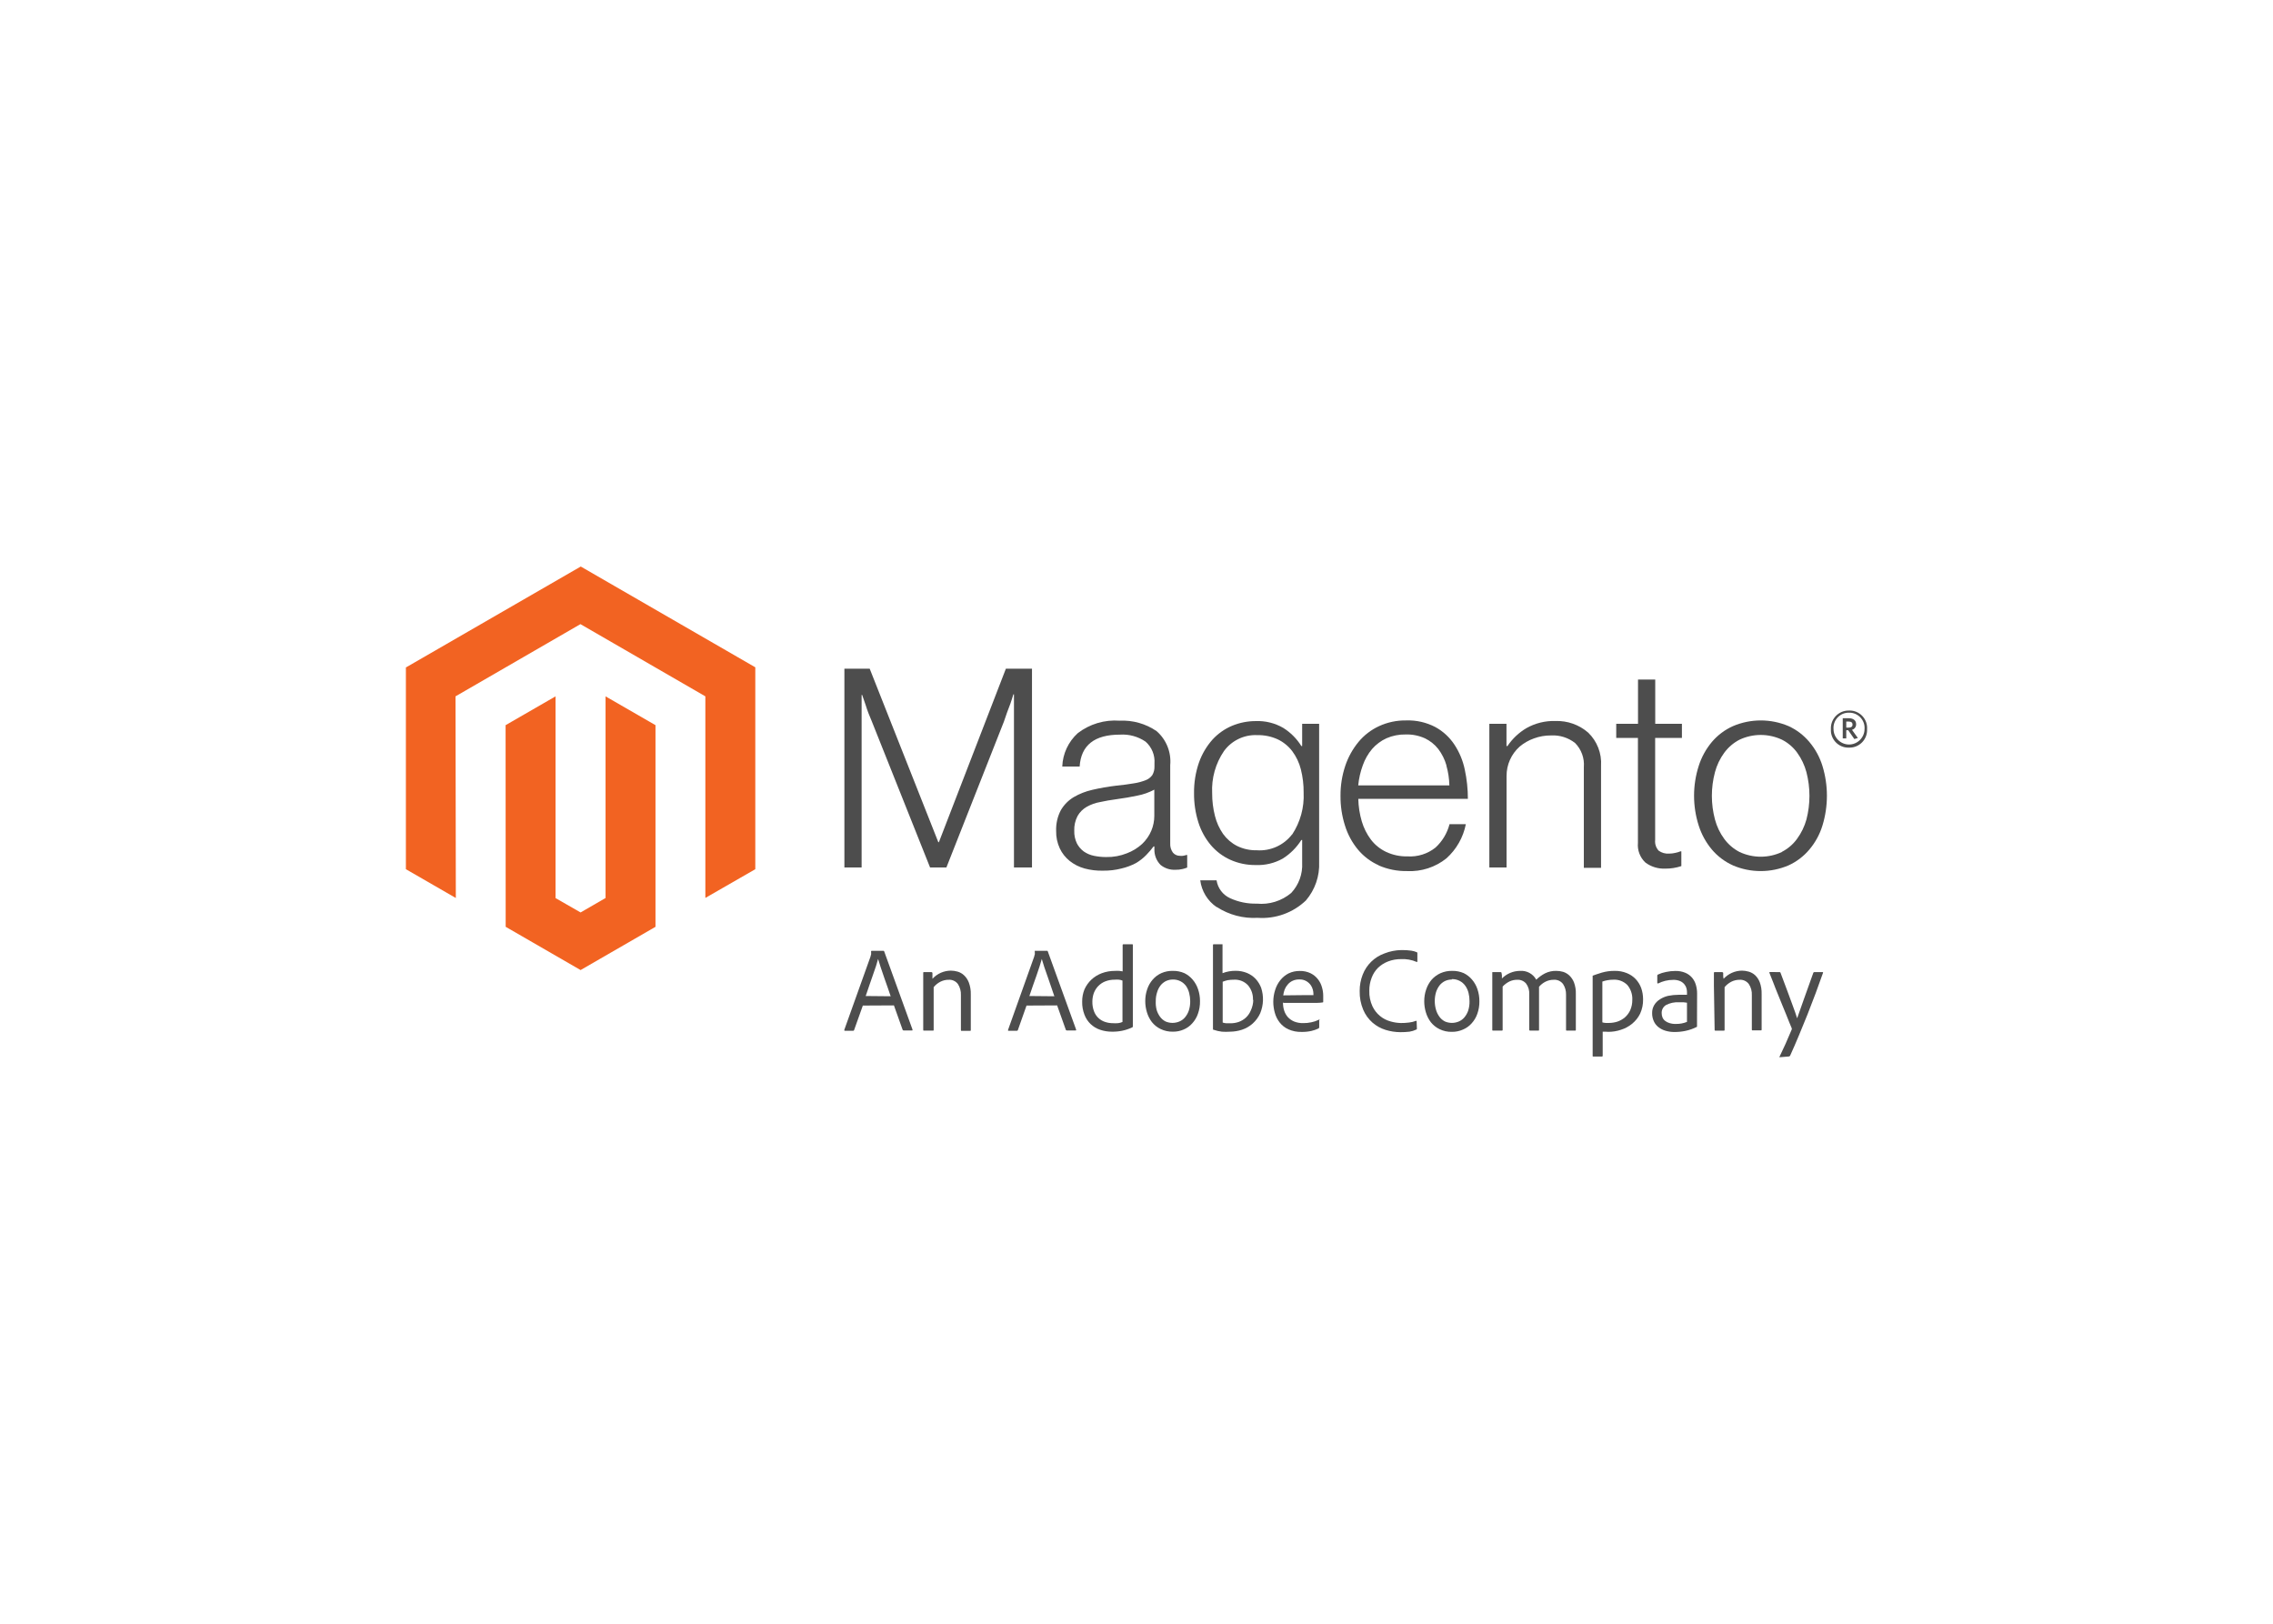 <svg clip-rule="evenodd" fill-rule="evenodd" stroke-linejoin="round" stroke-miterlimit="2" viewBox="0 0 560 400" xmlns="http://www.w3.org/2000/svg"><g fill-rule="nonzero"><path d="m143.081 139.56-43.081 24.867v49.696l12.303 7.096-.08-49.675 30.778-17.792 30.778 17.792v49.655l12.303-7.076v-49.736z" fill="#f26322"/><path d="m149.193 221.219-6.152 3.558-6.172-3.538v-49.695l-12.303 7.096.02 49.675 18.455 10.655 18.455-10.655v-49.675l-12.303-7.096z" fill="#f26322"/><g fill="#4d4d4d"><path d="m214.267 164.729 16.907 42.739h.141l16.504-42.739h6.433v48.971h-4.442v-42.659h-.141c-.221.764-.483 1.548-.744 2.312l-.804 2.131-.784 2.272-14.173 35.944h-4.021l-14.333-35.944c-.282-.644-.543-1.327-.825-2.011-.281-.683-.522-1.467-.743-2.151l-.825-2.392h-.14v42.498h-4.242v-48.971z"/><path d="m267.199 213.942c-1.331-.365-2.576-.994-3.659-1.85-1.034-.827-1.866-1.879-2.432-3.076-.63-1.352-.94-2.831-.905-4.322-.067-1.781.335-3.549 1.166-5.126.767-1.313 1.853-2.413 3.156-3.197 1.439-.837 2.999-1.447 4.624-1.809 1.897-.438 3.816-.774 5.749-1.005 1.729-.181 3.217-.362 4.423-.583 1.006-.145 1.991-.408 2.935-.784.665-.247 1.239-.688 1.649-1.267.372-.654.553-1.399.522-2.151v-.683c.157-2.039-.656-4.037-2.191-5.388-1.852-1.264-4.075-1.873-6.312-1.729-6.286 0-9.596 2.62-9.931 7.861h-4.282c.112-3.143 1.49-6.11 3.819-8.223 2.935-2.257 6.602-3.352 10.293-3.075 3.241-.164 6.449.74 9.127 2.573 2.402 2.089 3.653 5.214 3.357 8.383v19.259c-.049.817.185 1.627.664 2.292.43.505 1.065.793 1.729.784.24.029.483.029.723 0 .293-.045.582-.112.865-.201h.201v3.095c-.379.15-.769.271-1.166.362-.56.132-1.134.193-1.709.181-1.34.073-2.66-.357-3.699-1.206-.993-1.011-1.537-2.382-1.508-3.799v-.744h-.201c-.554.744-1.159 1.449-1.809 2.111-.761.785-1.627 1.462-2.573 2.01-1.112.585-2.294 1.024-3.518 1.307-1.477.38-2.999.562-4.524.542-1.546.043-3.09-.14-4.583-.542m10.433-3.74c1.381-.52 2.65-1.297 3.74-2.291.974-.917 1.748-2.026 2.271-3.257.489-1.158.742-2.402.744-3.659v-6.473c-1.298.697-2.694 1.192-4.141 1.467-1.629.342-3.297.644-5.026.865s-2.915.462-4.181.724c-1.166.201-2.289.602-3.317 1.186-.929.532-1.699 1.302-2.232 2.231-.59 1.126-.875 2.388-.824 3.659-.034 1.068.186 2.13.643 3.096.408.792.993 1.48 1.709 2.01.756.523 1.611.886 2.513 1.066.992.205 2.002.306 3.015.301 1.741.036 3.47-.278 5.086-.925"/><path d="m299.726 223.45c-2.219-1.522-3.684-3.924-4.021-6.593h4.021c.291 1.931 1.541 3.59 3.317 4.402 2.066.948 4.322 1.409 6.594 1.347 3.066.301 6.127-.649 8.483-2.633 1.871-2.002 2.845-4.683 2.694-7.419v-5.628h-.201c-1.166 1.851-2.732 3.417-4.583 4.583-2.028 1.136-4.332 1.686-6.655 1.588-2.167.029-4.315-.417-6.292-1.306-1.842-.839-3.476-2.075-4.784-3.619-1.376-1.644-2.414-3.543-3.056-5.589-.728-2.315-1.088-4.73-1.066-7.156-.037-2.592.378-5.171 1.227-7.62.733-2.055 1.852-3.952 3.297-5.588 1.342-1.474 2.988-2.64 4.824-3.418 1.854-.771 3.843-1.167 5.85-1.166 2.38-.094 4.737.491 6.795 1.689 1.802 1.129 3.322 2.656 4.443 4.463h.201v-5.488h4.182v34.034c.162 3.471-1.012 6.875-3.277 9.509-3.178 3.022-7.486 4.57-11.861 4.262-3.547.207-7.069-.723-10.052-2.654m18.556-17.891c1.998-3.042 2.983-6.638 2.814-10.273.023-1.945-.207-3.884-.683-5.77-.409-1.62-1.133-3.143-2.131-4.483-.951-1.244-2.184-2.244-3.599-2.915-1.577-.714-3.295-1.064-5.026-1.025-3.209-.148-6.286 1.327-8.182 3.92-2.081 3.052-3.105 6.704-2.915 10.393-.009 1.885.221 3.763.684 5.589.395 1.591 1.076 3.096 2.01 4.443.897 1.242 2.075 2.255 3.438 2.955 1.512.741 3.181 1.107 4.865 1.066 3.363.24 6.63-1.228 8.684-3.9"/><path d="m339.711 213.178c-1.998-.887-3.766-2.221-5.166-3.9-1.432-1.738-2.511-3.739-3.177-5.891-.759-2.377-1.132-4.861-1.105-7.357-.018-2.5.376-4.986 1.166-7.358.717-2.146 1.821-4.142 3.256-5.89 1.376-1.663 3.107-2.996 5.067-3.9 2.091-.963 4.372-1.444 6.674-1.408 2.484-.089 4.949.465 7.157 1.609 1.905 1.031 3.527 2.515 4.724 4.322 1.246 1.88 2.12 3.982 2.573 6.192.51 2.365.766 4.777.764 7.197h-26.999c.04 1.886.331 3.759.865 5.568.479 1.616 1.241 3.134 2.251 4.483.988 1.289 2.27 2.323 3.739 3.016 1.647.771 3.45 1.15 5.268 1.105 2.487.157 4.946-.617 6.895-2.171 1.687-1.547 2.888-3.552 3.458-5.769h4.02c-.638 3.251-2.318 6.209-4.784 8.423-2.73 2.192-6.172 3.309-9.67 3.136-2.426.045-4.833-.435-7.056-1.407m16.726-24.647c-.418-1.452-1.1-2.815-2.011-4.021-.881-1.12-2.009-2.021-3.296-2.633-1.483-.67-3.099-.993-4.725-.945-1.637-.033-3.263.29-4.764.945-1.346.619-2.545 1.516-3.518 2.633-1 1.192-1.776 2.554-2.292 4.021-.586 1.593-.964 3.256-1.126 4.945h22.456c-.034-1.66-.284-3.309-.744-4.905"/><path d="m371.153 178.299v5.488h.241c1.211-1.806 2.812-3.318 4.684-4.423 2.181-1.226 4.657-1.831 7.157-1.749 2.943-.097 5.817.924 8.041 2.855 2.209 2.126 3.372 5.122 3.176 8.182v25.129h-4.241v-24.808c.184-2.195-.603-4.364-2.151-5.93-1.683-1.325-3.793-1.99-5.931-1.87-1.447-.013-2.885.239-4.242.744-1.277.455-2.461 1.136-3.498 2.01-2.059 1.839-3.231 4.477-3.216 7.238v22.535h-4.242v-35.401z"/><path d="m405.389 212.494c-1.344-1.25-2.028-3.059-1.85-4.885v-25.833h-5.347v-3.477h5.367v-10.896h4.242v10.896h6.574v3.477h-6.594v25.15c-.105.96.211 1.921.864 2.633.746.537 1.658.793 2.574.724.514-.002 1.027-.063 1.527-.181.435-.084.859-.212 1.267-.382h.221v3.639c-1.263.422-2.588.633-3.92.623-1.764.087-3.505-.439-4.925-1.488"/><path d="m426.939 213.178c-1.998-.897-3.77-2.23-5.186-3.9-1.451-1.735-2.55-3.736-3.237-5.891-1.532-4.784-1.532-9.93 0-14.715.687-2.155 1.786-4.156 3.237-5.89 1.416-1.671 3.188-3.004 5.186-3.9 4.383-1.876 9.348-1.876 13.731 0 1.97.905 3.714 2.237 5.106 3.9 1.459 1.725 2.553 3.729 3.217 5.89 1.474 4.794 1.474 9.922 0 14.715-.664 2.161-1.758 4.165-3.217 5.891-1.398 1.664-3.149 2.997-5.126 3.9-4.383 1.875-9.348 1.875-13.731 0m12.062-3.317c1.491-.759 2.78-1.862 3.76-3.217 1.053-1.434 1.837-3.049 2.311-4.764.992-3.823.992-7.837 0-11.66-.46-1.72-1.229-3.341-2.271-4.785-.98-1.355-2.269-2.458-3.76-3.216-3.309-1.553-7.144-1.553-10.453 0-1.483.769-2.77 1.87-3.76 3.216-1.056 1.438-1.833 3.061-2.291 4.785-1.018 3.819-1.018 7.84 0 11.66.458 1.724 1.235 3.347 2.291 4.784.99 1.346 2.277 2.447 3.76 3.217 3.309 1.553 7.144 1.553 10.453 0"/><path d="m455.546 184.169c-.063.002-.126.004-.189.004-2.349 0-4.282-1.933-4.282-4.282 0-.089.003-.177.008-.266-.004-.081-.006-.162-.006-.243 0-2.382 1.96-4.342 4.342-4.342.042 0 .085.001.127.002.058-.002.115-.004.172-.004 2.349 0 4.282 1.933 4.282 4.282 0 .102-.004.204-.011.305.005.082.007.163.007.244 0 2.36-1.942 4.302-4.302 4.302-.049 0-.099-.001-.148-.002m0-8.605c-.03 0-.06-.001-.091-.001-2.051 0-3.739 1.688-3.739 3.74 0 .094.004.188.011.282 0 2.096 1.724 3.82 3.819 3.82 2.096 0 3.82-1.724 3.82-3.82.007-.094.011-.188.011-.282 0-2.052-1.688-3.74-3.74-3.74-.03 0-.06.001-.091.001m1.307 6.494-1.508-2.171h-.482v2.01h-.865v-4.965h1.528c1.046 0 1.769.522 1.769 1.467.03.644-.4 1.227-1.025 1.387l1.447 2.01zm-1.327-4.302h-.663v1.487h.623c.563 0 .925-.241.925-.743 0-.503-.322-.744-.885-.744"/><path d="m212.578 247.715-2.151 6.031c-.019.106-.113.183-.221.181h-2.01c-.161 0-.221-.08-.181-.241l6.473-18.093c0-.121 0-.241.121-.402.024-.268.024-.537 0-.804-.001-.008-.002-.015-.002-.022 0-.077.064-.141.141-.141.007 0 .014.001.022.002h2.894c.093-.001.171.069.181.161l6.976 19.259c0 .14 0 .201-.12.201h-2.071c-.101.003-.195-.052-.241-.141l-2.151-6.031zm6.855-2.292c-.16-.462-.381-1.125-.683-2.01s-.583-1.689-.905-2.573c-.321-.885-.603-1.749-.884-2.594-.282-.844-.483-1.507-.623-2.01-.121.463-.302 1.066-.523 1.769-.221.704-.483 1.448-.784 2.272l-.885 2.553c-.301.885-.603 1.729-.864 2.533z"/><path d="m227.455 253.686v-14.032c0-.101 0-.181.161-.181h1.849c.116 0 .22.072.261.181.022.193.022.389 0 .583v.884c1.169-1.272 2.816-2.001 4.544-2.01.558.004 1.112.085 1.648.241.576.164 1.107.46 1.548.865.558.515.985 1.156 1.247 1.869.334.921.491 1.896.462 2.875v8.785c0 .141 0 .201-.221.201h-2.011c-.14 0-.201 0-.201-.241v-8.564c.041-.966-.219-1.922-.743-2.734-.541-.721-1.414-1.116-2.312-1.046-.699 0-1.388.166-2.011.483-.631.33-1.191.781-1.648 1.327v10.514c0 .14 0 .201-.181.201h-2.231c-.121 0-.161 0-.161-.201z"/><path d="m252.905 247.715-2.131 6.031c-.028.109-.128.185-.241.181h-2.01c-.161 0-.201 0-.161-.241l6.453-18.093c0-.121 0-.241.121-.402.027-.268.027-.537 0-.804-.027-.268 0-.161.141-.161h2.915s.14 0 .16.161l6.976 19.259c0 .14 0 .201-.12.201h-2.172c-.1.003-.194-.052-.241-.141l-2.151-6.031zm6.856-2.292c-.161-.462-.382-1.125-.684-2.01l-.884-2.573c-.322-.905-.624-1.749-.905-2.594-.282-.844-.483-1.507-.623-2.01-.121.463-.302 1.066-.523 1.769-.221.704-.482 1.448-.764 2.272-.281.824-.603 1.668-.905 2.553-.301.885-.583 1.729-.864 2.533z"/><path d="m273.933 254.148c-.977.005-1.948-.151-2.874-.462-1.791-.584-3.221-1.955-3.88-3.719-.399-1.025-.591-2.118-.563-3.217-.013-1.032.178-2.057.563-3.015.401-.9.975-1.713 1.688-2.393.739-.691 1.607-1.231 2.554-1.588 1.053-.395 2.171-.592 3.296-.583.348-.024.698-.024 1.046 0l.824.121v-6.494c-.001-.007-.001-.014-.001-.021 0-.088.072-.161.16-.161.008 0 .015.001.022.002h2.151c.121 0 .181 0 .181.14v19.38c-.019.247-.019.496 0 .744.004.091-.054.173-.141.201-.806.386-1.657.669-2.533.844-.82.164-1.656.238-2.493.221zm2.614-12.585c-.276-.114-.567-.188-.865-.221-.354-.032-.711-.032-1.065 0-.776-.009-1.546.127-2.272.402-.65.248-1.239.632-1.729 1.126-.479.49-.855 1.071-1.105 1.709-.252.682-.381 1.404-.382 2.131-.024.844.12 1.684.422 2.473.471 1.228 1.479 2.177 2.734 2.573.61.2 1.248.302 1.89.301.408.03.818.03 1.226 0 .396-.033.784-.135 1.146-.301z"/><path d="m288.971 239.171c.974-.019 1.941.173 2.834.563.77.38 1.454.914 2.011 1.568.598.696 1.056 1.502 1.346 2.372.328.958.491 1.964.483 2.976.016 1.047-.154 2.088-.503 3.075-.301.879-.78 1.687-1.407 2.373-.585.664-1.314 1.186-2.131 1.527-.831.359-1.728.537-2.633.523-1.057.027-2.105-.2-3.056-.663-.829-.404-1.557-.987-2.131-1.709-.554-.729-.969-1.554-1.226-2.433-.265-.88-.4-1.794-.402-2.713-.007-.999.156-1.992.482-2.936.29-.881.755-1.695 1.367-2.392.589-.683 1.324-1.226 2.151-1.588.888-.384 1.848-.569 2.815-.543zm0 2.131c-.598-.003-1.188.128-1.729.382-.518.258-.972.629-1.327 1.086-.384.505-.67 1.078-.844 1.688-.226.695-.334 1.422-.322 2.151-.038.717.029 1.435.201 2.131.179.621.464 1.207.844 1.729.357.492.825.892 1.367 1.166 1.091.467 2.327.467 3.418 0 .518-.221.979-.558 1.347-.985.413-.487.733-1.046.945-1.648.257-.771.38-1.58.362-2.393-.004-.678-.092-1.353-.262-2.01-.151-.61-.409-1.189-.764-1.709-.754-1.025-1.964-1.619-3.236-1.588z"/><path d="m299.063 232.618h2.13v7.116c1.027-.393 2.118-.591 3.217-.583.957-.009 1.906.169 2.794.523.803.329 1.529.822 2.131 1.447.591.637 1.055 1.381 1.367 2.191.686 2.056.607 4.291-.221 6.293-.435.963-1.064 1.825-1.849 2.533-.764.684-1.661 1.204-2.634 1.528-.954.312-1.951.475-2.955.482-.669.048-1.341.048-2.01 0-.685-.08-1.359-.236-2.011-.462-.12 0-.181 0-.181-.262v-20.626c0-.12 0-.18.222-.18zm9.629 13.71c.066-1.327-.38-2.631-1.246-3.639-.876-.918-2.11-1.411-3.378-1.347-.538-.007-1.077.033-1.608.121-.419.091-.83.219-1.226.382v10.052c.291.102.596.163.904.181.355.022.711.022 1.066 0 .684.001 1.364-.115 2.01-.342.648-.236 1.243-.598 1.749-1.066.536-.506.954-1.124 1.226-1.809.366-.796.564-1.658.583-2.533z"/><path d="m316.09 246.971c-.009.682.092 1.361.302 2.011.191.595.506 1.143.924 1.608.436.459.963.822 1.548 1.065.698.271 1.443.4 2.191.382.676.012 1.351-.056 2.011-.201.621-.119 1.223-.321 1.789-.603.566-.281.161 0 .161.121v1.688c.008.123-.054.241-.161.302-.563.277-1.157.486-1.769.623-.792.176-1.602.257-2.412.241-1.12.031-2.233-.188-3.257-.643-.841-.385-1.578-.964-2.151-1.689-.548-.704-.952-1.51-1.186-2.372-.249-.876-.378-1.782-.382-2.694-.002-.996.154-1.987.462-2.935.269-.885.706-1.711 1.287-2.432.548-.684 1.232-1.245 2.01-1.649.866-.413 1.815-.619 2.774-.603.932-.025 1.856.175 2.694.583.689.347 1.293.842 1.769 1.448.469.594.811 1.278 1.005 2.01.194.653.296 1.329.302 2.01v.945c.022.194.022.39 0 .583 0 .121 0 .181-.201.181-.4.06-.803.093-1.206.101h-8.323zm5.548-1.829h1.95c.012-.053.012-.108 0-.161v-.181c-.008-.333-.055-.663-.14-.985-.106-.419-.29-.815-.543-1.166-.293-.392-.662-.72-1.086-.965-.527-.292-1.126-.432-1.728-.402-.554-.014-1.103.095-1.609.322-.454.206-.859.507-1.186.884-.332.367-.598.788-.784 1.247-.179.472-.301.965-.362 1.467z"/><path d="m349.079 253.324c0 .181 0 .281-.14.301-.528.255-1.09.431-1.669.523-.747.085-1.499.125-2.251.121-1.241-.006-2.474-.195-3.659-.563-1.185-.365-2.281-.975-3.217-1.789-.981-.863-1.757-1.935-2.271-3.136-.625-1.474-.926-3.064-.885-4.664-.011-1.376.241-2.741.744-4.021.942-2.439 2.904-4.35 5.367-5.227 1.326-.525 2.736-.805 4.162-.824.806-.016 1.613.031 2.412.141.477.067.943.195 1.387.382.098.036.157.138.141.241v2.01c0 .141 0 .181-.201.141-1.196-.519-2.497-.753-3.8-.684-1.091-.017-2.176.175-3.196.563-.918.348-1.758.874-2.473 1.548-.7.693-1.242 1.53-1.588 2.453-.397 1.025-.595 2.117-.583 3.216-.046 1.331.223 2.653.784 3.86.871 1.84 2.514 3.203 4.483 3.719.818.235 1.663.363 2.513.382.672.006 1.344-.035 2.011-.12.586-.062 1.161-.204 1.708-.423.121 0 .161 0 .161.121z"/><path d="m357.804 239.171c.975-.019 1.942.173 2.835.563.77.38 1.454.914 2.01 1.568.599.696 1.056 1.502 1.347 2.372.328.958.491 1.964.483 2.976.016 1.047-.154 2.088-.503 3.075-.301.879-.78 1.687-1.407 2.373-.586.664-1.314 1.186-2.131 1.527-.859.387-1.793.579-2.734.563-1.057.03-2.106-.198-3.056-.663-.829-.403-1.557-.987-2.131-1.709-.554-.729-.969-1.553-1.226-2.432-.264-.881-.4-1.795-.402-2.714-.007-.999.156-1.991.482-2.935.291-.877.748-1.689 1.347-2.393.598-.674 1.331-1.215 2.151-1.588.923-.41 1.926-.609 2.935-.583zm-.12 2.131c-.591 0-1.175.131-1.709.382-.518.258-.972.629-1.327 1.086-.383.509-.675 1.08-.864 1.688-.402 1.399-.402 2.883 0 4.282.178.621.464 1.207.844 1.729.356.492.825.892 1.367 1.166 1.091.467 2.327.467 3.418 0 .518-.221.978-.558 1.346-.985.413-.487.734-1.046.945-1.648.251-.772.366-1.581.342-2.393.003-.677-.078-1.352-.241-2.01-.151-.61-.41-1.189-.764-1.709-.756-1.099-2.024-1.737-3.357-1.688z"/><path d="m367.836 253.887c-.121 0-.181 0-.181-.201v-14.032c0-.262 0-.181.161-.181h1.869c.101-.004.195.051.242.14.052.218.086.44.1.664v.764c1.177-1.182 2.774-1.854 4.443-1.87 1.648-.132 3.227.721 4.02 2.171.631-.617 1.349-1.138 2.131-1.548.872-.438 1.84-.652 2.815-.623.571 0 1.14.081 1.689.241.57.184 1.092.493 1.527.905.504.486.895 1.076 1.146 1.729.324.895.474 1.843.443 2.794v8.866c0 .12 0 .181-.201.181h-2.011c-.141 0-.201 0-.201-.201v-8.665c.025-.917-.227-1.821-.724-2.593-.535-.728-1.41-1.131-2.311-1.066-.697-.003-1.385.155-2.011.463-.616.309-1.163.74-1.608 1.266v10.595c0 .14 0 .201-.201.201h-2.01c-.007.001-.015.001-.022.001-.099 0-.181-.082-.181-.181 0-.007.001-.014.002-.021v-8.765c.057-.934-.214-1.858-.764-2.614-.54-.643-1.353-.994-2.192-.945-.651-.006-1.297.131-1.889.403-.642.314-1.222.743-1.709 1.266v10.675c.001.007.001.014.001.021 0 .089-.072.161-.16.161-.008 0-.015 0-.022-.001z"/><path d="m397.87 239.171c.998-.016 1.99.169 2.915.543.827.326 1.575.827 2.191 1.468.6.637 1.065 1.389 1.367 2.211.31.892.466 1.83.463 2.774.03 1.219-.218 2.429-.724 3.538-.475.977-1.162 1.835-2.01 2.513-.808.662-1.736 1.161-2.734 1.468-.998.336-2.044.505-3.096.502l-.724-.04h-.663v5.931c0 .007.001.014.001.021 0 .092-.071.17-.162.18h-2.151c-.101 0-.161 0-.161-.181v-19.621c-.022-.037-.022-.083 0-.121.523-.201 1.246-.442 2.211-.744 1.064-.312 2.169-.461 3.277-.442zm-.342 2.171c-.485-.003-.969.037-1.447.121-.446.071-.883.186-1.307.342v10.051c.268.08.545.127.824.141h.865c.682-.009 1.359-.117 2.01-.322.676-.231 1.303-.585 1.85-1.045.564-.495 1.017-1.105 1.326-1.789.346-.806.518-1.676.503-2.553.064-1.324-.374-2.624-1.226-3.639-.897-.896-2.132-1.371-3.398-1.307z"/><path d="m418.094 251.374v.764c-.019.227-.019.456 0 .683.021.038.021.084 0 .121-.92.473-1.901.818-2.915 1.025-.867.177-1.749.264-2.634.262-.741.005-1.479-.097-2.191-.302-.634-.18-1.228-.48-1.749-.885-.493-.382-.886-.879-1.146-1.447-.289-.63-.433-1.317-.422-2.01-.022-.707.159-1.405.523-2.011.352-.573.834-1.055 1.407-1.407.616-.395 1.296-.681 2.01-.844.854-.173 1.723-.26 2.594-.262h2.05v-.703c-.007-.292-.047-.582-.12-.865-.087-.353-.252-.683-.483-.965-.267-.343-.612-.618-1.005-.804-.55-.243-1.148-.36-1.749-.341-.677-.002-1.352.079-2.01.241-.599.147-1.18.363-1.729.643-.141 0-.221 0-.221-.141v-1.809c.005-.104.067-.197.16-.241.641-.299 1.316-.515 2.011-.643.746-.163 1.508-.244 2.271-.242.84-.025 1.675.126 2.453.443.642.268 1.213.681 1.669 1.206.435.517.757 1.12.944 1.769.206.698.308 1.423.302 2.151zm-2.473-4.363c-.266-.049-.534-.083-.804-.1h-1.166c-1.115-.075-2.228.162-3.216.683-.688.43-1.089 1.202-1.046 2.011 0 .336.061.67.181.985.124.329.332.62.603.844.324.27.701.468 1.106.583.533.168 1.09.242 1.648.221.923.014 1.839-.157 2.694-.502z"/><path d="m422.255 242.81v-2.593c.017-.188.017-.376 0-.563-.001-.007-.001-.015-.001-.022 0-.088.072-.161.161-.161.007 0 .014.001.021.002h1.83c.121-.002.232.069.281.181.02.194.02.389 0 .583 0 .261 0 .563.101.884 1.163-1.267 2.802-1.996 4.523-2.01.558.004 1.113.085 1.648.241.581.167 1.117.462 1.568.865.514.488.913 1.086 1.166 1.749.335.92.492 1.895.463 2.874v8.785c0 .141 0 .201-.201.201h-2.011c-.14 0-.201 0-.201-.241v-8.443c.05-.967-.211-1.926-.744-2.734-.54-.721-1.414-1.116-2.311-1.046-.699.002-1.387.168-2.011.483-.631.33-1.191.781-1.648 1.327v10.514c0 .14 0 .201-.161.201h-2.111c-.12 0-.181 0-.181-.201z"/><path d="m438.459 239.473c.09-.004.173.054.201.14.623 1.649 1.145 3.096 1.628 4.343.482 1.246.864 2.312 1.186 3.216.322.905.623 1.669.824 2.272l.463 1.407c.462-1.347 1.025-2.935 1.668-4.724.644-1.789 1.428-4.021 2.332-6.514.047-.089.141-.144.241-.14h2.011c.14 0 .181 0 .12.201-.563 1.608-1.166 3.277-1.809 5.006-.643 1.728-1.307 3.457-2.01 5.226-.704 1.769-1.407 3.478-2.131 5.207s-1.428 3.357-2.151 4.945c-.061.123-.186.201-.322.202l-2.231.18c-.121 0-.141 0 0-.241l1.427-3.055c.509-1.14 1.012-2.306 1.508-3.498.061-.12.061-.262 0-.382l-.543-1.307-.804-2.01-1.005-2.453c-.342-.864-.704-1.769-1.086-2.674-.382-.904-.724-1.809-1.065-2.694l-.985-2.492c0-.121 0-.181.14-.181z"/></g></g></svg>